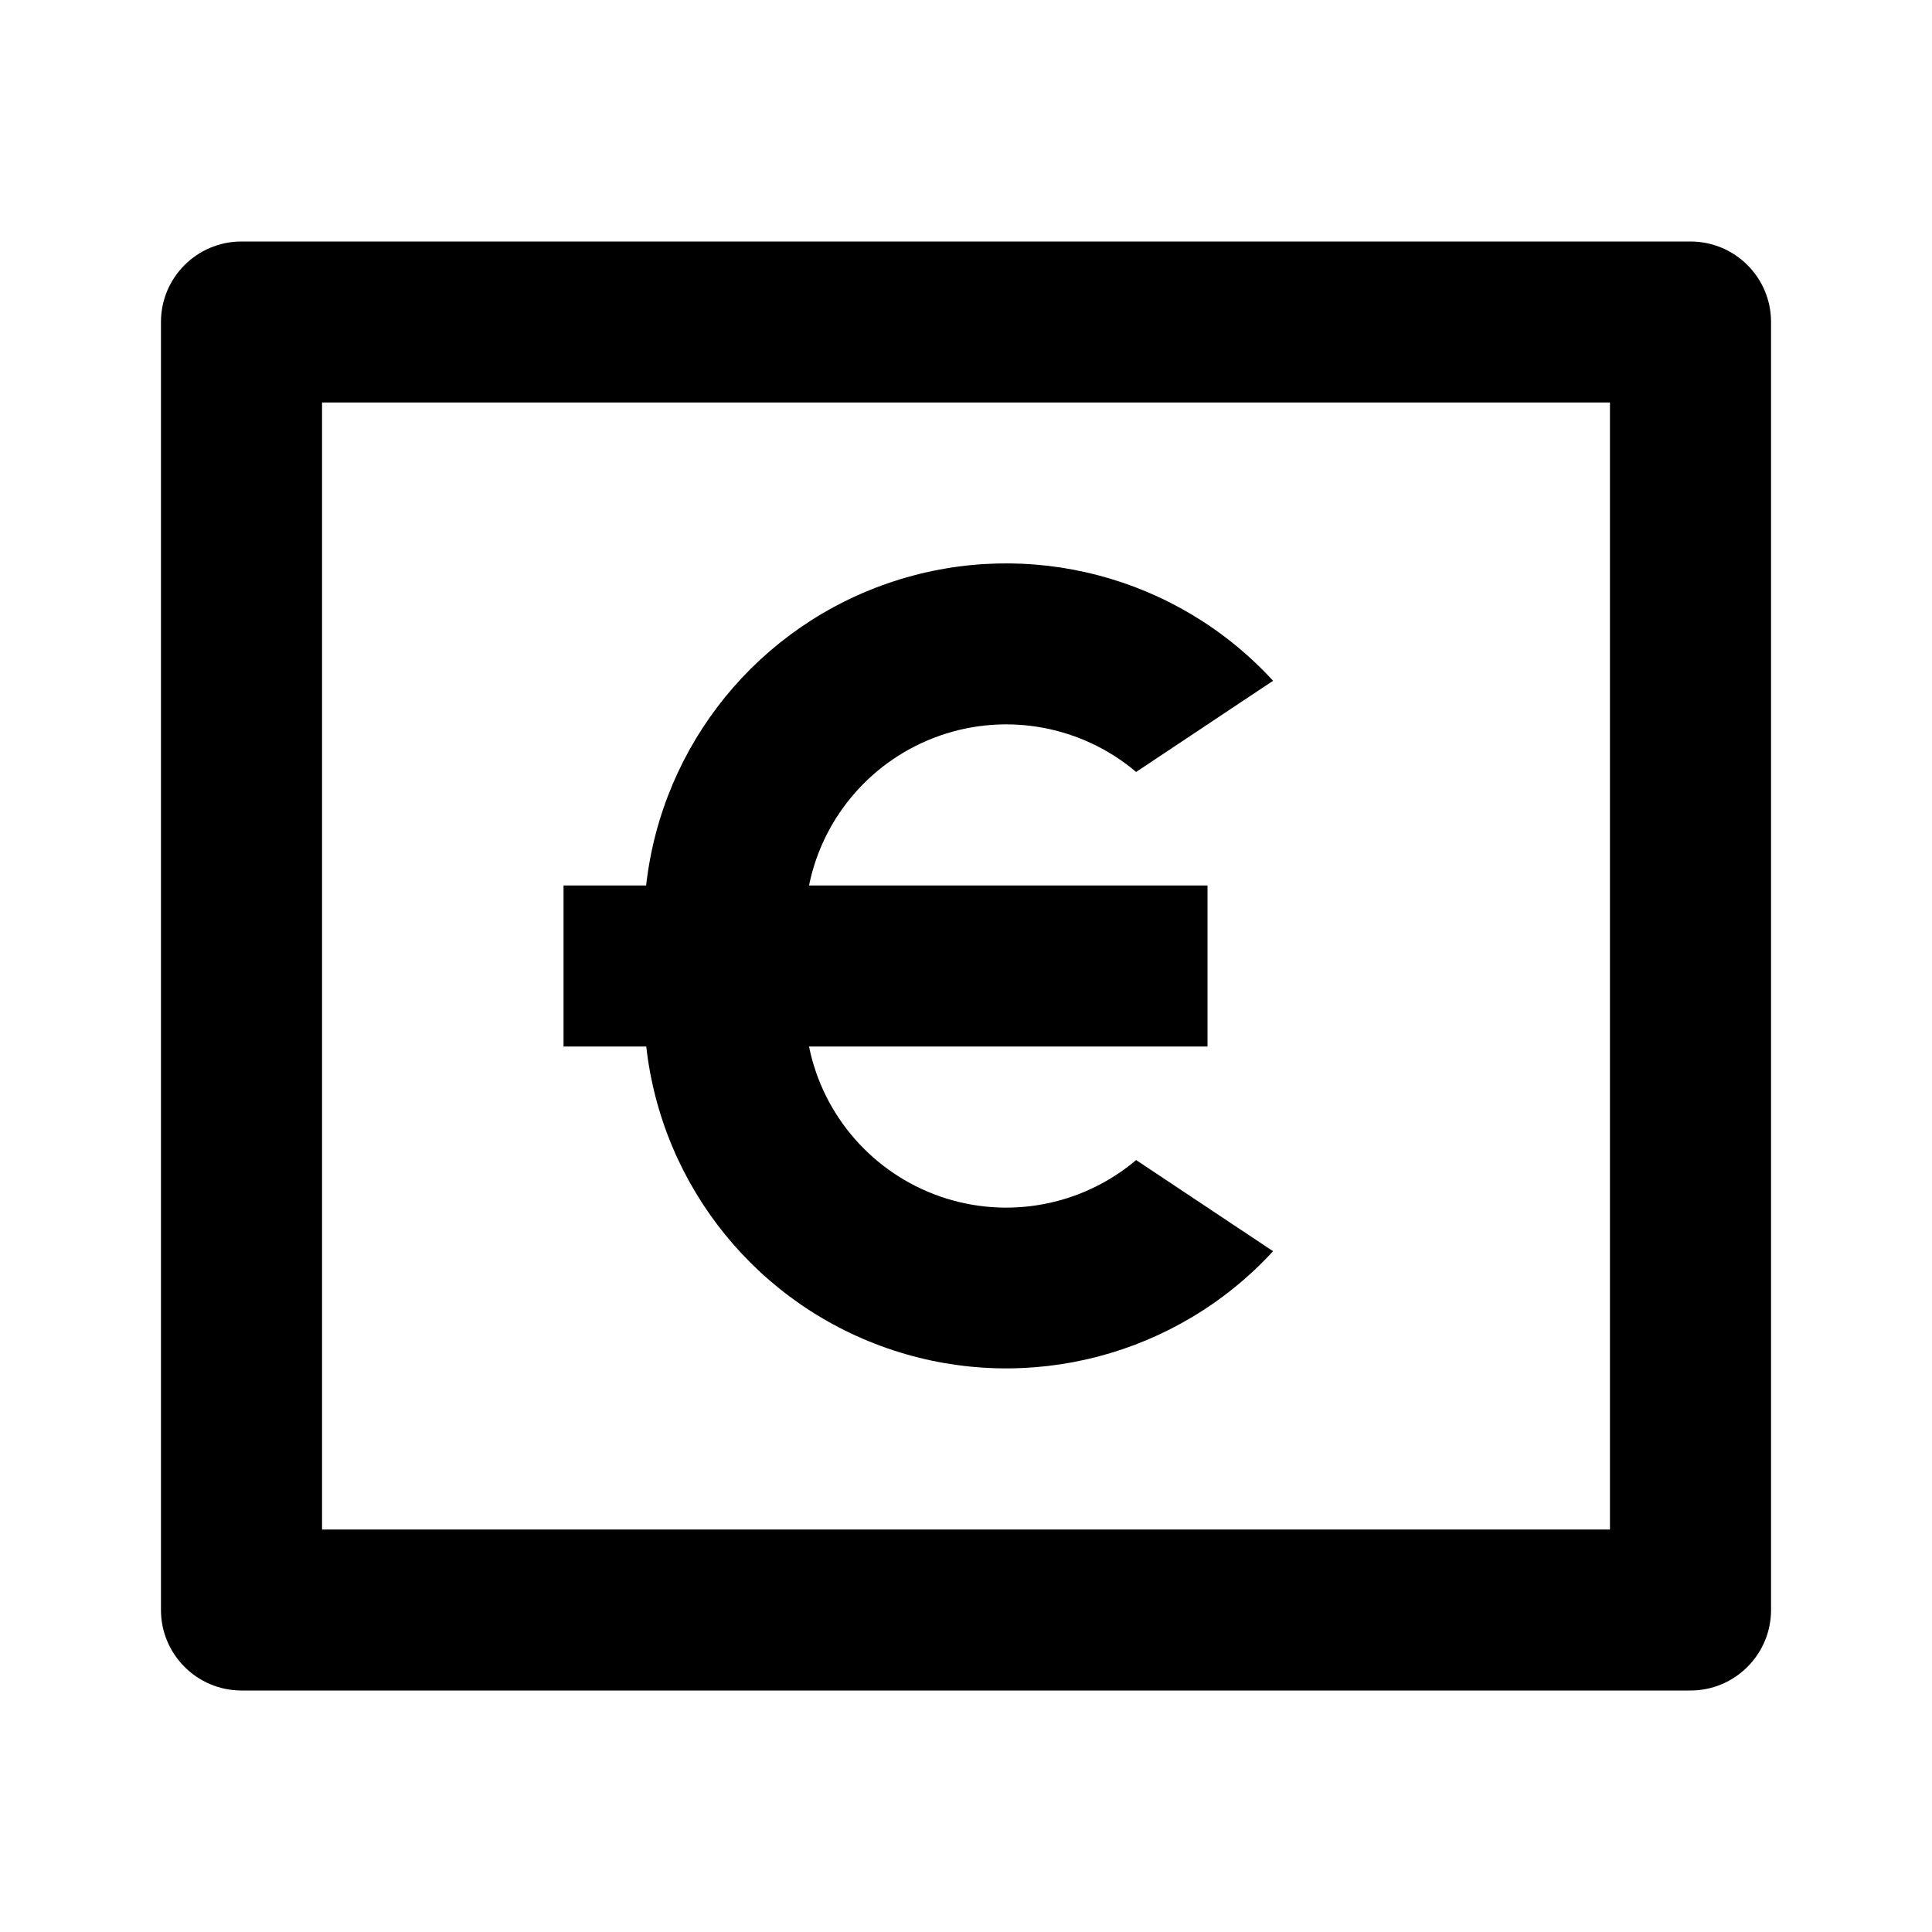 <svg width="16" height="16" viewBox="0 0 16 16" xmlns="http://www.w3.org/2000/svg"><path fill-rule="evenodd" clip-rule="evenodd" d="M2 2H14C14.368 2 14.667 2.298 14.667 2.667V13.333C14.667 13.701 14.368 14 14 14H2C1.632 14 1.333 13.701 1.333 13.333V2.667C1.333 2.298 1.632 2 2 2ZM2.667 3.333V12.667H13.333V3.333H2.667ZM10 7.333H6.7C6.817 6.756 7.231 6.284 7.787 6.091C8.343 5.898 8.96 6.013 9.409 6.393L10.543 5.638C9.748 4.771 8.52 4.449 7.402 4.814C6.283 5.179 5.482 6.164 5.351 7.333H4.667V8.667H5.352C5.483 9.835 6.284 10.819 7.402 11.184C8.519 11.549 9.747 11.228 10.543 10.362L9.409 9.607C8.96 9.987 8.343 10.102 7.787 9.909C7.231 9.716 6.817 9.244 6.7 8.667H10V7.333Z"/></svg>